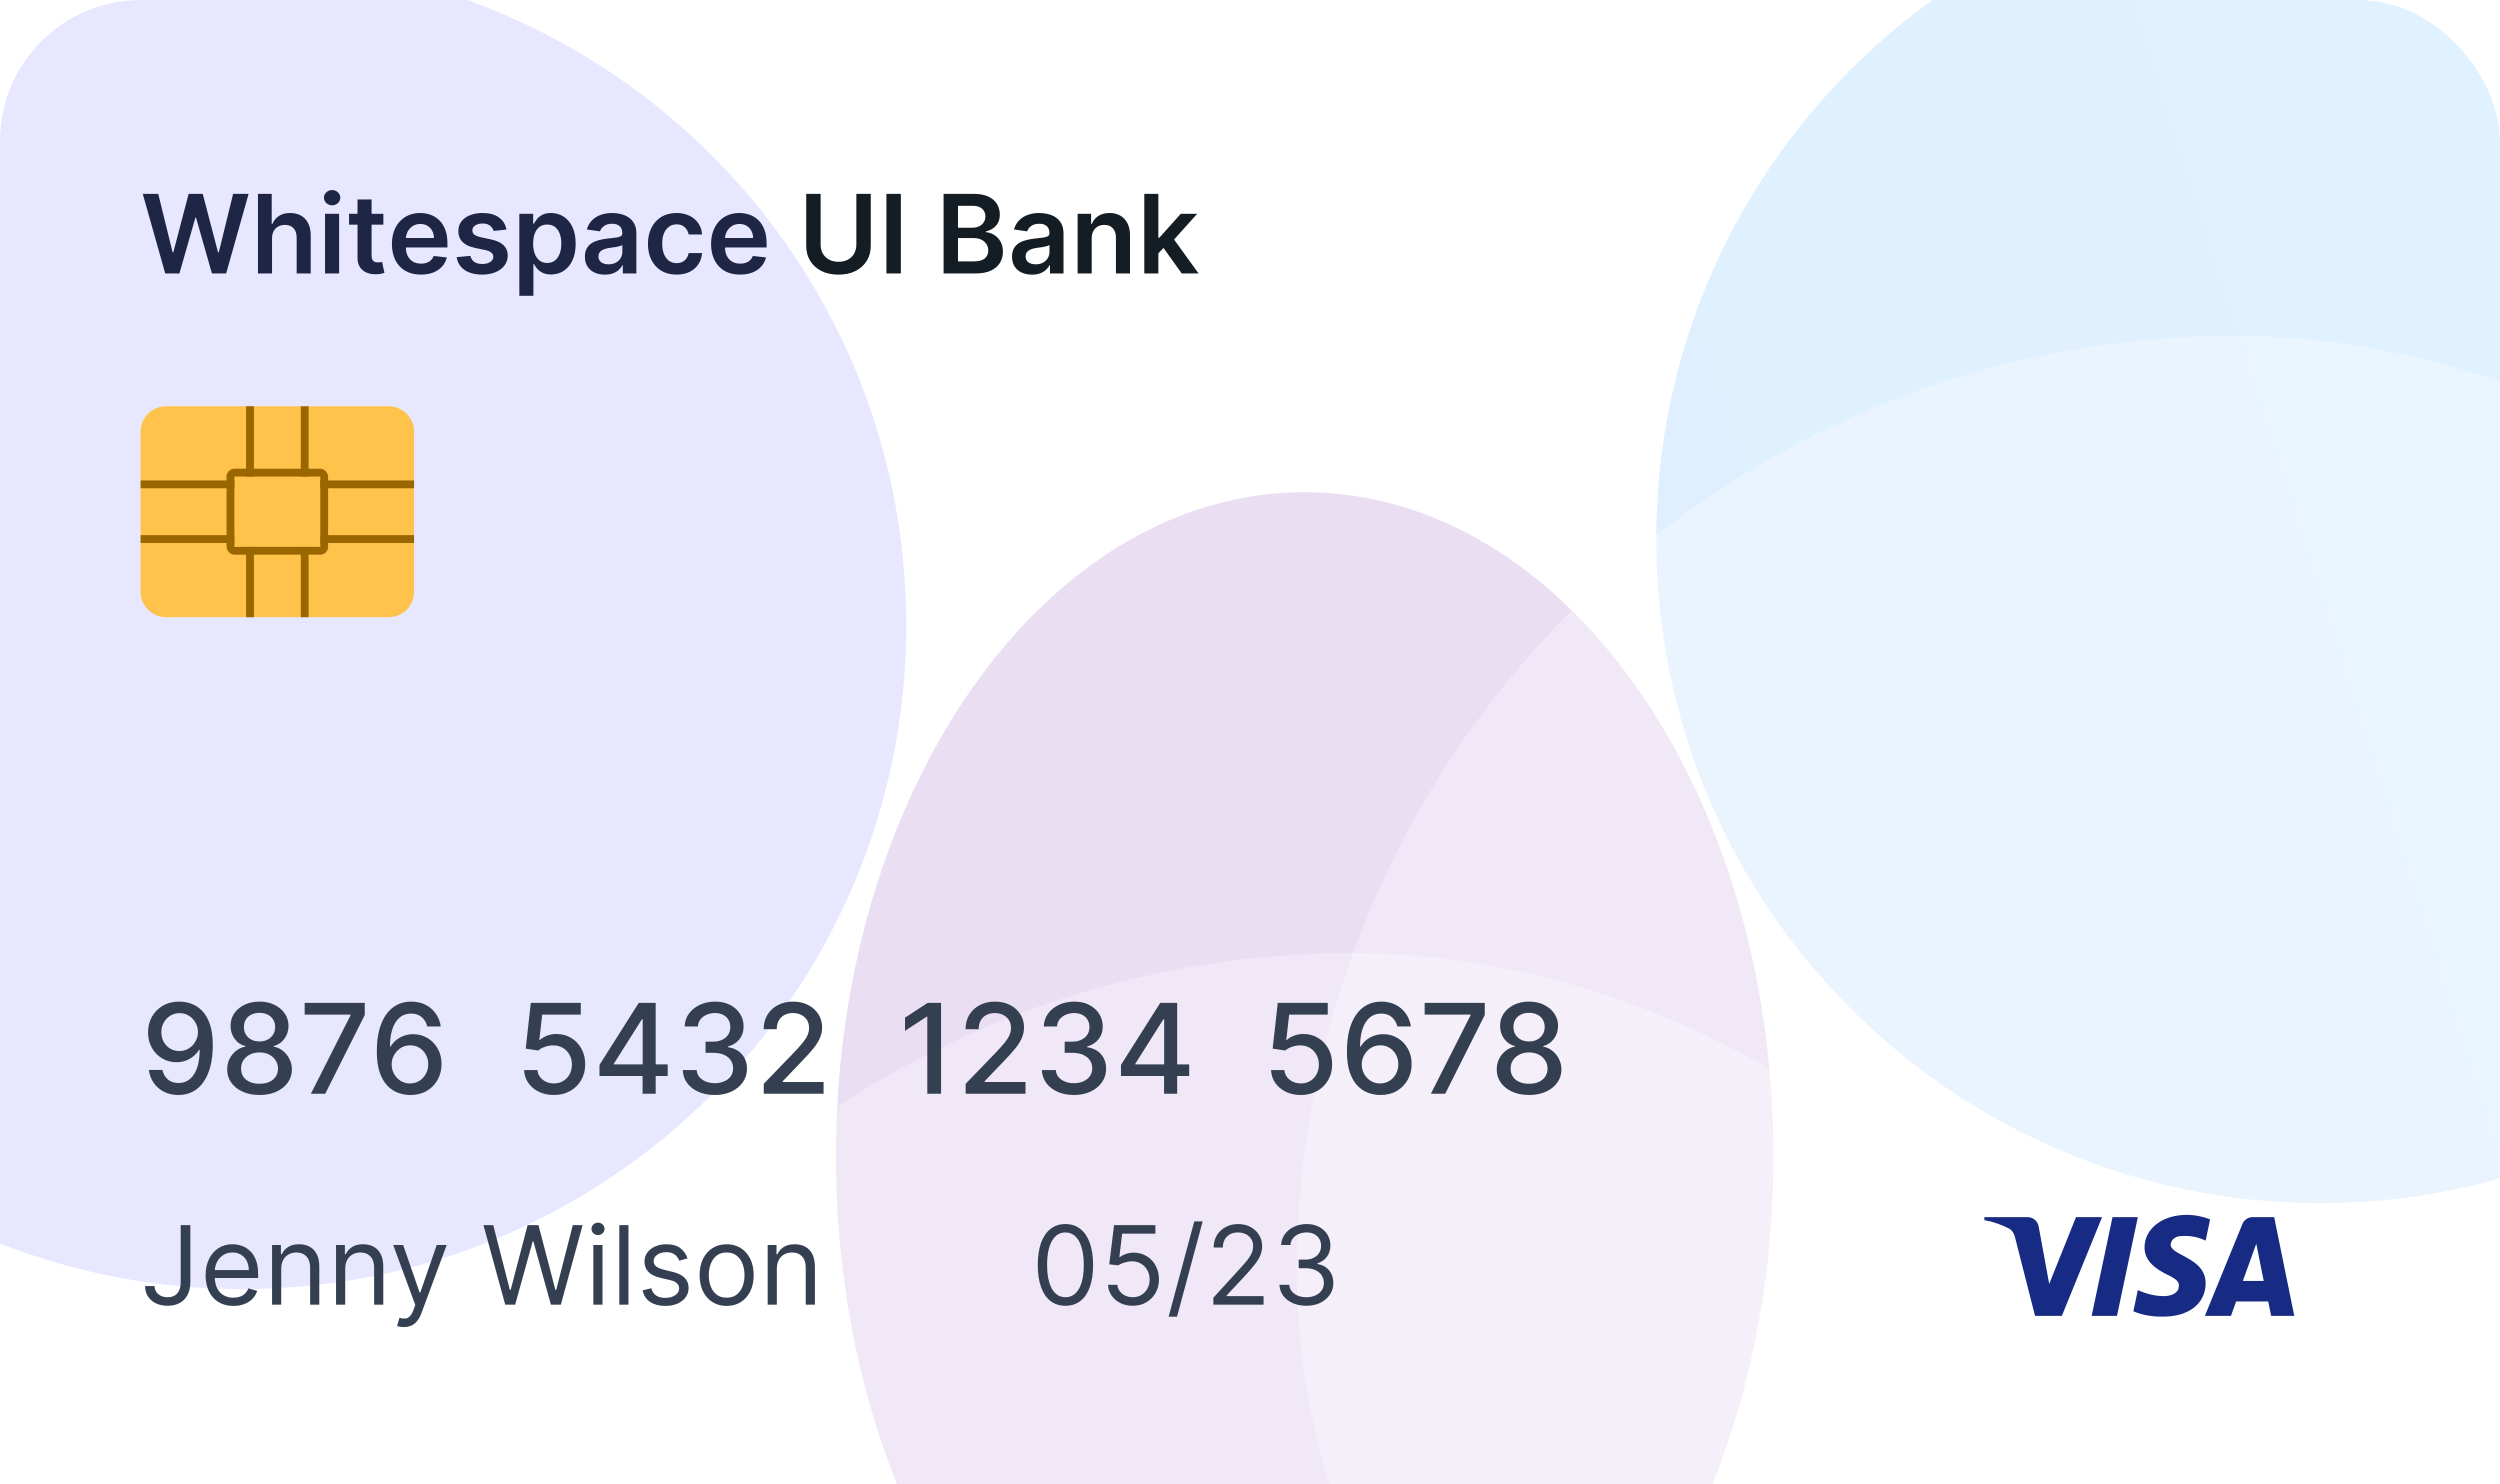 <svg width="320" height="190" viewBox="0 0 320 190" fill="none" xmlns="http://www.w3.org/2000/svg">
<g clip-path="url(#clip0_2_105183)">
<rect width="320" height="190" rx="18" fill="white"/>
<path d="M21.147 35L18.273 24.818H20.257L22.092 32.3H22.186L24.145 24.818H25.95L27.913 32.305H28.003L29.837 24.818H31.821L28.947 35H27.128L25.09 27.856H25.01L22.967 35H21.147ZM34.82 30.526V35H33.02V24.818H34.78V28.661H34.87C35.049 28.23 35.326 27.891 35.7 27.642C36.078 27.39 36.559 27.264 37.142 27.264C37.672 27.264 38.135 27.375 38.529 27.597C38.923 27.819 39.228 28.144 39.444 28.572C39.663 28.999 39.772 29.521 39.772 30.138V35H37.972V30.416C37.972 29.902 37.84 29.503 37.574 29.218C37.313 28.93 36.945 28.785 36.471 28.785C36.153 28.785 35.867 28.855 35.616 28.994C35.367 29.13 35.172 29.327 35.029 29.586C34.89 29.845 34.82 30.158 34.82 30.526ZM41.606 35V27.364H43.406V35H41.606ZM42.511 26.28C42.226 26.28 41.981 26.185 41.775 25.996C41.57 25.804 41.467 25.574 41.467 25.305C41.467 25.034 41.57 24.803 41.775 24.614C41.981 24.422 42.226 24.326 42.511 24.326C42.8 24.326 43.045 24.422 43.247 24.614C43.453 24.803 43.555 25.034 43.555 25.305C43.555 25.574 43.453 25.804 43.247 25.996C43.045 26.185 42.8 26.28 42.511 26.28ZM49.07 27.364V28.756H44.68V27.364H49.07ZM45.764 25.534H47.564V32.703C47.564 32.945 47.6 33.131 47.673 33.26C47.749 33.386 47.849 33.472 47.971 33.519C48.094 33.565 48.23 33.588 48.379 33.588C48.492 33.588 48.594 33.58 48.687 33.563C48.783 33.547 48.856 33.532 48.906 33.519L49.209 34.925C49.113 34.959 48.975 34.995 48.797 35.035C48.621 35.075 48.405 35.098 48.15 35.104C47.7 35.118 47.293 35.05 46.932 34.901C46.571 34.748 46.284 34.513 46.072 34.195C45.863 33.876 45.761 33.479 45.764 33.001V25.534ZM53.874 35.149C53.108 35.149 52.447 34.99 51.89 34.672C51.337 34.35 50.911 33.896 50.612 33.31C50.314 32.72 50.165 32.025 50.165 31.227C50.165 30.441 50.314 29.752 50.612 29.158C50.914 28.562 51.335 28.098 51.875 27.766C52.415 27.432 53.05 27.264 53.779 27.264C54.25 27.264 54.694 27.34 55.112 27.493C55.533 27.642 55.904 27.874 56.225 28.189C56.55 28.504 56.805 28.905 56.991 29.392C57.177 29.876 57.269 30.453 57.269 31.122V31.674H51.01V30.461H55.544C55.541 30.116 55.466 29.81 55.321 29.541C55.175 29.269 54.971 29.056 54.709 28.9C54.45 28.744 54.149 28.666 53.804 28.666C53.436 28.666 53.113 28.756 52.835 28.935C52.556 29.11 52.339 29.342 52.183 29.631C52.031 29.916 51.953 30.229 51.95 30.57V31.629C51.95 32.073 52.031 32.455 52.193 32.773C52.356 33.088 52.583 33.33 52.874 33.499C53.166 33.664 53.508 33.747 53.899 33.747C54.16 33.747 54.397 33.711 54.61 33.638C54.822 33.562 55.006 33.45 55.161 33.305C55.317 33.159 55.435 32.978 55.514 32.763L57.195 32.952C57.089 33.396 56.886 33.784 56.588 34.115C56.293 34.443 55.915 34.698 55.455 34.881C54.994 35.06 54.467 35.149 53.874 35.149ZM64.827 29.382L63.187 29.561C63.14 29.395 63.059 29.24 62.943 29.094C62.831 28.948 62.678 28.83 62.486 28.741C62.294 28.651 62.058 28.607 61.78 28.607C61.405 28.607 61.09 28.688 60.835 28.85C60.583 29.012 60.459 29.223 60.462 29.482C60.459 29.704 60.54 29.884 60.706 30.023C60.875 30.163 61.153 30.277 61.541 30.366L62.844 30.645C63.566 30.801 64.103 31.048 64.454 31.386C64.809 31.724 64.988 32.166 64.992 32.713C64.988 33.194 64.847 33.618 64.569 33.986C64.294 34.35 63.911 34.635 63.42 34.841C62.93 35.046 62.367 35.149 61.73 35.149C60.795 35.149 60.043 34.954 59.473 34.562C58.903 34.168 58.563 33.62 58.454 32.917L60.209 32.748C60.288 33.093 60.457 33.353 60.716 33.528C60.974 33.704 61.311 33.792 61.725 33.792C62.153 33.792 62.496 33.704 62.754 33.528C63.016 33.353 63.147 33.136 63.147 32.877C63.147 32.658 63.062 32.478 62.894 32.335C62.728 32.193 62.469 32.083 62.118 32.007L60.815 31.734C60.083 31.581 59.541 31.324 59.19 30.963C58.838 30.599 58.664 30.138 58.668 29.581C58.664 29.11 58.792 28.703 59.05 28.358C59.312 28.01 59.675 27.741 60.139 27.553C60.606 27.36 61.145 27.264 61.755 27.264C62.65 27.264 63.354 27.455 63.868 27.836C64.385 28.217 64.705 28.733 64.827 29.382ZM66.475 37.864V27.364H68.245V28.626H68.35C68.443 28.441 68.573 28.244 68.743 28.035C68.912 27.823 69.14 27.642 69.429 27.493C69.717 27.34 70.085 27.264 70.532 27.264C71.122 27.264 71.654 27.415 72.128 27.717C72.606 28.015 72.983 28.457 73.262 29.044C73.543 29.627 73.684 30.343 73.684 31.192C73.684 32.03 73.547 32.743 73.272 33.33C72.997 33.916 72.622 34.364 72.148 34.672C71.674 34.98 71.137 35.134 70.537 35.134C70.1 35.134 69.737 35.061 69.448 34.916C69.16 34.77 68.928 34.594 68.752 34.389C68.58 34.18 68.446 33.983 68.35 33.797H68.275V37.864H66.475ZM68.24 31.182C68.24 31.676 68.31 32.108 68.449 32.479C68.592 32.851 68.796 33.141 69.061 33.349C69.329 33.555 69.654 33.658 70.035 33.658C70.433 33.658 70.766 33.552 71.034 33.34C71.303 33.124 71.505 32.831 71.641 32.459C71.78 32.085 71.85 31.659 71.85 31.182C71.85 30.708 71.782 30.287 71.646 29.919C71.51 29.551 71.308 29.263 71.039 29.054C70.771 28.845 70.436 28.741 70.035 28.741C69.651 28.741 69.324 28.842 69.056 29.044C68.787 29.246 68.584 29.53 68.444 29.894C68.308 30.259 68.24 30.688 68.24 31.182ZM77.423 35.154C76.939 35.154 76.503 35.068 76.115 34.896C75.731 34.72 75.426 34.461 75.201 34.12C74.979 33.779 74.868 33.358 74.868 32.857C74.868 32.426 74.947 32.07 75.106 31.788C75.265 31.507 75.482 31.281 75.757 31.112C76.033 30.943 76.342 30.816 76.687 30.729C77.035 30.64 77.395 30.575 77.766 30.535C78.213 30.489 78.576 30.448 78.855 30.411C79.133 30.371 79.335 30.312 79.461 30.232C79.591 30.149 79.655 30.022 79.655 29.849V29.82C79.655 29.445 79.544 29.155 79.322 28.95C79.1 28.744 78.78 28.641 78.363 28.641C77.922 28.641 77.572 28.738 77.314 28.93C77.058 29.122 76.886 29.349 76.796 29.611L75.116 29.372C75.249 28.908 75.467 28.52 75.772 28.209C76.077 27.894 76.45 27.659 76.891 27.503C77.332 27.344 77.819 27.264 78.353 27.264C78.721 27.264 79.087 27.307 79.451 27.393C79.816 27.48 80.149 27.622 80.451 27.821C80.752 28.017 80.994 28.283 81.177 28.621C81.362 28.959 81.455 29.382 81.455 29.889V35H79.725V33.951H79.665C79.556 34.163 79.402 34.362 79.203 34.548C79.007 34.73 78.76 34.877 78.462 34.99C78.167 35.099 77.821 35.154 77.423 35.154ZM77.89 33.832C78.251 33.832 78.565 33.76 78.83 33.618C79.095 33.472 79.299 33.28 79.441 33.041C79.587 32.803 79.66 32.542 79.66 32.261V31.361C79.604 31.407 79.508 31.45 79.372 31.49C79.239 31.53 79.09 31.565 78.924 31.595C78.759 31.624 78.595 31.651 78.432 31.674C78.27 31.697 78.129 31.717 78.01 31.734C77.741 31.77 77.501 31.83 77.289 31.913C77.077 31.995 76.909 32.111 76.787 32.261C76.664 32.407 76.603 32.595 76.603 32.827C76.603 33.159 76.724 33.409 76.966 33.578C77.207 33.747 77.516 33.832 77.89 33.832ZM86.596 35.149C85.833 35.149 85.179 34.982 84.632 34.647C84.088 34.312 83.669 33.85 83.374 33.26C83.082 32.667 82.936 31.984 82.936 31.212C82.936 30.436 83.086 29.752 83.384 29.158C83.682 28.562 84.103 28.098 84.647 27.766C85.194 27.432 85.84 27.264 86.586 27.264C87.205 27.264 87.754 27.379 88.231 27.607C88.712 27.833 89.095 28.152 89.38 28.567C89.665 28.978 89.827 29.458 89.867 30.009H88.147C88.077 29.641 87.911 29.334 87.65 29.089C87.391 28.84 87.045 28.716 86.61 28.716C86.243 28.716 85.919 28.815 85.641 29.014C85.363 29.21 85.145 29.491 84.99 29.859C84.837 30.227 84.761 30.668 84.761 31.182C84.761 31.702 84.837 32.15 84.99 32.524C85.142 32.895 85.356 33.182 85.631 33.384C85.909 33.583 86.236 33.682 86.61 33.682C86.876 33.682 87.113 33.633 87.321 33.533C87.534 33.431 87.711 33.283 87.853 33.091C87.996 32.899 88.094 32.665 88.147 32.39H89.867C89.824 32.93 89.665 33.409 89.39 33.827C89.115 34.241 88.74 34.566 88.266 34.801C87.792 35.033 87.235 35.149 86.596 35.149ZM94.725 35.149C93.96 35.149 93.299 34.99 92.742 34.672C92.188 34.35 91.762 33.896 91.464 33.31C91.166 32.72 91.016 32.025 91.016 31.227C91.016 30.441 91.166 29.752 91.464 29.158C91.766 28.562 92.186 28.098 92.727 27.766C93.267 27.432 93.902 27.264 94.631 27.264C95.102 27.264 95.546 27.34 95.963 27.493C96.384 27.642 96.755 27.874 97.077 28.189C97.402 28.504 97.657 28.905 97.843 29.392C98.028 29.876 98.121 30.453 98.121 31.122V31.674H91.862V30.461H96.396C96.392 30.116 96.318 29.81 96.172 29.541C96.026 29.269 95.822 29.056 95.561 28.9C95.302 28.744 95 28.666 94.656 28.666C94.288 28.666 93.965 28.756 93.686 28.935C93.408 29.11 93.191 29.342 93.035 29.631C92.882 29.916 92.805 30.229 92.801 30.57V31.629C92.801 32.073 92.882 32.455 93.045 32.773C93.207 33.088 93.434 33.33 93.726 33.499C94.018 33.664 94.359 33.747 94.75 33.747C95.012 33.747 95.249 33.711 95.461 33.638C95.673 33.562 95.857 33.45 96.013 33.305C96.169 33.159 96.286 32.978 96.366 32.763L98.046 32.952C97.94 33.396 97.738 33.784 97.44 34.115C97.145 34.443 96.767 34.698 96.306 34.881C95.846 35.06 95.319 35.149 94.725 35.149ZM109.614 24.818H111.458V31.47C111.458 32.199 111.286 32.841 110.941 33.394C110.6 33.948 110.119 34.38 109.5 34.692C108.88 35 108.156 35.154 107.327 35.154C106.495 35.154 105.769 35 105.15 34.692C104.53 34.38 104.049 33.948 103.708 33.394C103.366 32.841 103.196 32.199 103.196 31.47V24.818H105.04V31.316C105.04 31.74 105.133 32.118 105.319 32.45C105.507 32.781 105.773 33.041 106.114 33.23C106.455 33.416 106.86 33.508 107.327 33.508C107.794 33.508 108.199 33.416 108.54 33.23C108.885 33.041 109.15 32.781 109.336 32.45C109.521 32.118 109.614 31.74 109.614 31.316V24.818ZM115.308 24.818V35H113.463V24.818H115.308ZM120.778 35V24.818H124.675C125.411 24.818 126.023 24.934 126.51 25.166C127 25.395 127.367 25.708 127.609 26.106C127.854 26.504 127.977 26.954 127.977 27.458C127.977 27.872 127.897 28.227 127.738 28.522C127.579 28.814 127.365 29.051 127.097 29.233C126.828 29.415 126.528 29.546 126.197 29.626V29.725C126.558 29.745 126.904 29.856 127.236 30.058C127.571 30.257 127.844 30.539 128.056 30.903C128.268 31.268 128.374 31.709 128.374 32.226C128.374 32.753 128.247 33.227 127.991 33.648C127.736 34.065 127.352 34.395 126.838 34.637C126.324 34.879 125.678 35 124.899 35H120.778ZM122.622 33.459H124.606C125.275 33.459 125.758 33.331 126.053 33.076C126.351 32.818 126.5 32.486 126.5 32.082C126.5 31.78 126.425 31.508 126.276 31.266C126.127 31.021 125.915 30.829 125.64 30.69C125.365 30.547 125.037 30.476 124.656 30.476H122.622V33.459ZM122.622 29.148H124.447C124.765 29.148 125.052 29.09 125.307 28.974C125.562 28.855 125.763 28.688 125.908 28.472C126.058 28.254 126.132 27.995 126.132 27.697C126.132 27.302 125.993 26.977 125.714 26.722C125.439 26.467 125.03 26.34 124.487 26.34H122.622V29.148ZM132.097 35.154C131.613 35.154 131.177 35.068 130.789 34.896C130.405 34.72 130.1 34.461 129.874 34.12C129.652 33.779 129.541 33.358 129.541 32.857C129.541 32.426 129.621 32.07 129.78 31.788C129.939 31.507 130.156 31.281 130.431 31.112C130.706 30.943 131.016 30.816 131.361 30.729C131.709 30.64 132.069 30.575 132.44 30.535C132.887 30.489 133.25 30.448 133.529 30.411C133.807 30.371 134.009 30.312 134.135 30.232C134.264 30.149 134.329 30.022 134.329 29.849V29.82C134.329 29.445 134.218 29.155 133.996 28.95C133.774 28.744 133.454 28.641 133.036 28.641C132.596 28.641 132.246 28.738 131.987 28.93C131.732 29.122 131.56 29.349 131.47 29.611L129.79 29.372C129.923 28.908 130.141 28.52 130.446 28.209C130.751 27.894 131.124 27.659 131.565 27.503C132.006 27.344 132.493 27.264 133.026 27.264C133.394 27.264 133.761 27.307 134.125 27.393C134.49 27.48 134.823 27.622 135.124 27.821C135.426 28.017 135.668 28.283 135.85 28.621C136.036 28.959 136.129 29.382 136.129 29.889V35H134.399V33.951H134.339C134.23 34.163 134.075 34.362 133.877 34.548C133.681 34.73 133.434 34.877 133.136 34.99C132.841 35.099 132.494 35.154 132.097 35.154ZM132.564 33.832C132.925 33.832 133.239 33.76 133.504 33.618C133.769 33.472 133.973 33.28 134.115 33.041C134.261 32.803 134.334 32.542 134.334 32.261V31.361C134.278 31.407 134.182 31.45 134.046 31.49C133.913 31.53 133.764 31.565 133.598 31.595C133.432 31.624 133.268 31.651 133.106 31.674C132.944 31.697 132.803 31.717 132.683 31.734C132.415 31.77 132.175 31.83 131.963 31.913C131.75 31.995 131.583 32.111 131.46 32.261C131.338 32.407 131.276 32.595 131.276 32.827C131.276 33.159 131.397 33.409 131.639 33.578C131.881 33.747 132.19 33.832 132.564 33.832ZM139.738 30.526V35H137.938V27.364H139.659V28.661H139.748C139.924 28.234 140.204 27.894 140.588 27.642C140.976 27.39 141.455 27.264 142.025 27.264C142.552 27.264 143.011 27.377 143.402 27.602C143.797 27.828 144.102 28.154 144.317 28.582C144.536 29.009 144.643 29.528 144.64 30.138V35H142.84V30.416C142.84 29.906 142.708 29.506 142.443 29.218C142.181 28.93 141.818 28.785 141.354 28.785C141.039 28.785 140.759 28.855 140.514 28.994C140.272 29.13 140.081 29.327 139.942 29.586C139.806 29.845 139.738 30.158 139.738 30.526ZM148.11 32.604L148.105 30.431H148.394L151.138 27.364H153.241L149.865 31.122H149.492L148.11 32.604ZM146.47 35V24.818H148.269V35H146.47ZM151.262 35L148.776 31.525L149.99 30.257L153.415 35H151.262Z" fill="#141C24"/>
<g clip-path="url(#clip1_2_105183)">
<g opacity="0.15" filter="url(#filter0_f_2_105183)">
<path d="M382 69C382 115.944 343.944 154 297 154C250.056 154 212 115.944 212 69C212 22.056 250.056 -16 297 -16C343.944 -16 382 22.056 382 69Z" fill="url(#paint0_linear_2_105183)"/>
<path d="M227 148C227 194.944 200.137 233 167 233C133.863 233 107 194.944 107 148C107 101.056 133.863 63 167 63C200.137 63 227 101.056 227 148Z" fill="#741FAD"/>
<path d="M116 80C116 126.944 77.944 165 31 165C-15.944 165 -54 126.944 -54 80C-54 33.056 -15.944 -5 31 -5C77.944 -5 116 33.056 116 80Z" fill="#5C5CFF"/>
</g>
</g>
<g opacity="0.3">
<rect x="53" y="122" width="240" height="240" rx="120" fill="white"/>
</g>
<g opacity="0.3">
<rect x="166" y="43" width="240" height="240" rx="120" fill="white"/>
</g>
<path d="M22.989 128.205C23.508 128.208 24.019 128.303 24.523 128.489C25.026 128.674 25.481 128.977 25.886 129.398C26.296 129.818 26.621 130.386 26.864 131.102C27.11 131.814 27.235 132.701 27.239 133.761C27.239 134.78 27.136 135.687 26.932 136.483C26.727 137.275 26.434 137.943 26.051 138.489C25.672 139.034 25.212 139.449 24.671 139.733C24.129 140.017 23.519 140.159 22.841 140.159C22.148 140.159 21.532 140.023 20.994 139.75C20.456 139.477 20.019 139.1 19.682 138.619C19.345 138.134 19.134 137.578 19.051 136.949H20.784C20.898 137.449 21.129 137.854 21.477 138.165C21.829 138.472 22.284 138.625 22.841 138.625C23.693 138.625 24.358 138.254 24.835 137.511C25.312 136.765 25.553 135.723 25.557 134.386H25.466C25.269 134.712 25.023 134.992 24.727 135.227C24.436 135.462 24.108 135.644 23.744 135.773C23.381 135.902 22.992 135.966 22.579 135.966C21.909 135.966 21.299 135.801 20.75 135.472C20.201 135.142 19.763 134.689 19.438 134.114C19.112 133.538 18.949 132.881 18.949 132.142C18.949 131.407 19.116 130.741 19.449 130.142C19.786 129.544 20.256 129.07 20.858 128.722C21.464 128.369 22.174 128.197 22.989 128.205ZM22.994 129.682C22.551 129.682 22.151 129.792 21.796 130.011C21.443 130.227 21.165 130.521 20.96 130.892C20.756 131.259 20.653 131.669 20.653 132.119C20.653 132.57 20.752 132.979 20.949 133.347C21.15 133.71 21.422 134 21.767 134.216C22.116 134.428 22.513 134.534 22.96 134.534C23.294 134.534 23.604 134.47 23.892 134.341C24.18 134.212 24.432 134.034 24.648 133.807C24.864 133.576 25.032 133.314 25.153 133.023C25.275 132.731 25.335 132.424 25.335 132.102C25.335 131.674 25.233 131.277 25.028 130.909C24.828 130.542 24.551 130.246 24.199 130.023C23.847 129.795 23.445 129.682 22.994 129.682ZM33.223 140.159C32.409 140.159 31.689 140.019 31.064 139.739C30.443 139.458 29.956 139.072 29.604 138.58C29.251 138.087 29.077 137.527 29.081 136.898C29.077 136.405 29.178 135.953 29.382 135.54C29.59 135.123 29.873 134.777 30.229 134.5C30.585 134.22 30.983 134.042 31.422 133.966V133.898C30.842 133.758 30.378 133.447 30.03 132.966C29.681 132.485 29.509 131.932 29.513 131.307C29.509 130.712 29.666 130.182 29.984 129.716C30.306 129.246 30.748 128.877 31.308 128.608C31.869 128.339 32.507 128.205 33.223 128.205C33.931 128.205 34.564 128.341 35.121 128.614C35.681 128.883 36.123 129.252 36.445 129.722C36.767 130.187 36.929 130.716 36.933 131.307C36.929 131.932 36.751 132.485 36.399 132.966C36.047 133.447 35.589 133.758 35.024 133.898V133.966C35.46 134.042 35.852 134.22 36.2 134.5C36.553 134.777 36.833 135.123 37.041 135.54C37.253 135.953 37.361 136.405 37.365 136.898C37.361 137.527 37.183 138.087 36.831 138.58C36.479 139.072 35.99 139.458 35.365 139.739C34.744 140.019 34.03 140.159 33.223 140.159ZM33.223 138.722C33.704 138.722 34.121 138.642 34.473 138.483C34.825 138.32 35.098 138.095 35.291 137.807C35.484 137.515 35.583 137.174 35.587 136.784C35.583 136.379 35.477 136.021 35.269 135.71C35.064 135.4 34.785 135.155 34.433 134.977C34.081 134.799 33.678 134.71 33.223 134.71C32.765 134.71 32.358 134.799 32.001 134.977C31.645 135.155 31.365 135.4 31.16 135.71C30.956 136.021 30.856 136.379 30.859 136.784C30.856 137.174 30.948 137.515 31.138 137.807C31.331 138.095 31.606 138.32 31.962 138.483C32.318 138.642 32.738 138.722 33.223 138.722ZM33.223 133.307C33.609 133.307 33.952 133.229 34.251 133.074C34.551 132.919 34.785 132.703 34.956 132.426C35.13 132.15 35.219 131.826 35.223 131.455C35.219 131.091 35.132 130.773 34.962 130.5C34.795 130.227 34.562 130.017 34.263 129.869C33.964 129.718 33.617 129.642 33.223 129.642C32.822 129.642 32.469 129.718 32.166 129.869C31.867 130.017 31.634 130.227 31.467 130.5C31.301 130.773 31.219 131.091 31.223 131.455C31.219 131.826 31.303 132.15 31.473 132.426C31.643 132.703 31.878 132.919 32.178 133.074C32.481 133.229 32.829 133.307 33.223 133.307ZM39.793 140L44.872 129.955V129.869H38.997V128.364H46.69V129.92L41.628 140H39.793ZM52.479 140.159C51.96 140.152 51.448 140.057 50.945 139.875C50.445 139.693 49.99 139.39 49.581 138.966C49.172 138.542 48.844 137.972 48.598 137.256C48.356 136.54 48.234 135.646 48.234 134.574C48.234 133.559 48.335 132.657 48.535 131.869C48.74 131.081 49.034 130.417 49.416 129.875C49.799 129.33 50.261 128.915 50.803 128.631C51.344 128.347 51.952 128.205 52.626 128.205C53.32 128.205 53.935 128.341 54.473 128.614C55.011 128.886 55.447 129.263 55.78 129.744C56.117 130.225 56.331 130.773 56.422 131.386H54.689C54.572 130.902 54.339 130.506 53.99 130.199C53.642 129.892 53.187 129.739 52.626 129.739C51.774 129.739 51.109 130.11 50.632 130.852C50.159 131.595 49.92 132.627 49.916 133.949H50.001C50.202 133.619 50.448 133.339 50.74 133.108C51.035 132.873 51.365 132.693 51.729 132.568C52.096 132.439 52.483 132.375 52.888 132.375C53.562 132.375 54.172 132.54 54.717 132.869C55.267 133.195 55.704 133.646 56.03 134.222C56.356 134.797 56.519 135.456 56.519 136.199C56.519 136.941 56.35 137.614 56.013 138.216C55.679 138.818 55.21 139.295 54.604 139.648C53.998 139.996 53.289 140.167 52.479 140.159ZM52.473 138.682C52.92 138.682 53.32 138.572 53.672 138.352C54.024 138.133 54.303 137.837 54.507 137.466C54.712 137.095 54.814 136.68 54.814 136.222C54.814 135.775 54.714 135.367 54.513 135C54.316 134.633 54.043 134.341 53.695 134.125C53.35 133.909 52.956 133.801 52.513 133.801C52.176 133.801 51.863 133.866 51.575 133.994C51.291 134.123 51.041 134.301 50.825 134.528C50.609 134.756 50.439 135.017 50.314 135.312C50.193 135.604 50.132 135.913 50.132 136.239C50.132 136.674 50.233 137.078 50.433 137.449C50.638 137.82 50.916 138.119 51.269 138.347C51.624 138.57 52.026 138.682 52.473 138.682ZM70.898 140.159C70.186 140.159 69.546 140.023 68.977 139.75C68.413 139.473 67.962 139.095 67.625 138.614C67.288 138.133 67.108 137.583 67.085 136.966H68.79C68.831 137.466 69.053 137.877 69.454 138.199C69.856 138.521 70.337 138.682 70.898 138.682C71.345 138.682 71.74 138.58 72.085 138.375C72.434 138.167 72.706 137.881 72.903 137.517C73.104 137.153 73.204 136.739 73.204 136.273C73.204 135.799 73.102 135.377 72.898 135.006C72.693 134.634 72.411 134.343 72.051 134.131C71.695 133.919 71.286 133.811 70.824 133.807C70.472 133.807 70.117 133.867 69.761 133.989C69.405 134.11 69.117 134.269 68.898 134.466L67.29 134.227L67.943 128.364H74.341V129.869H69.403L69.034 133.125H69.102C69.329 132.905 69.631 132.722 70.006 132.574C70.385 132.426 70.79 132.352 71.222 132.352C71.93 132.352 72.561 132.521 73.114 132.858C73.671 133.195 74.108 133.655 74.426 134.239C74.748 134.818 74.907 135.485 74.903 136.239C74.907 136.992 74.737 137.665 74.392 138.256C74.051 138.847 73.578 139.312 72.972 139.653C72.369 139.991 71.678 140.159 70.898 140.159ZM76.734 137.727V136.307L81.763 128.364H82.882V130.455H82.172L78.575 136.148V136.239H85.467V137.727H76.734ZM82.251 140V137.295L82.263 136.648V128.364H83.928V140H82.251ZM91.499 140.159C90.718 140.159 90.021 140.025 89.408 139.756C88.798 139.487 88.315 139.114 87.959 138.636C87.606 138.155 87.417 137.598 87.391 136.966H89.175C89.197 137.311 89.313 137.61 89.521 137.864C89.733 138.114 90.01 138.307 90.351 138.443C90.692 138.58 91.07 138.648 91.487 138.648C91.945 138.648 92.351 138.568 92.703 138.409C93.059 138.25 93.338 138.028 93.538 137.744C93.739 137.456 93.84 137.125 93.84 136.75C93.84 136.36 93.739 136.017 93.538 135.722C93.341 135.422 93.052 135.187 92.669 135.017C92.29 134.847 91.832 134.761 91.294 134.761H90.311V133.33H91.294C91.726 133.33 92.105 133.252 92.43 133.097C92.76 132.941 93.017 132.725 93.203 132.449C93.389 132.169 93.481 131.841 93.481 131.466C93.481 131.106 93.4 130.794 93.237 130.528C93.078 130.259 92.851 130.049 92.555 129.898C92.264 129.746 91.919 129.67 91.521 129.67C91.142 129.67 90.788 129.741 90.459 129.881C90.133 130.017 89.868 130.214 89.663 130.472C89.459 130.725 89.349 131.03 89.334 131.386H87.635C87.654 130.758 87.84 130.205 88.192 129.727C88.548 129.25 89.017 128.877 89.601 128.608C90.184 128.339 90.832 128.205 91.544 128.205C92.29 128.205 92.934 128.35 93.476 128.642C94.021 128.93 94.442 129.314 94.737 129.795C95.037 130.277 95.184 130.803 95.18 131.375C95.184 132.027 95.002 132.58 94.635 133.034C94.271 133.489 93.787 133.794 93.18 133.949V134.04C93.953 134.157 94.552 134.464 94.976 134.96C95.404 135.456 95.616 136.072 95.612 136.807C95.616 137.447 95.438 138.021 95.078 138.528C94.722 139.036 94.235 139.436 93.618 139.727C93.001 140.015 92.294 140.159 91.499 140.159ZM97.76 140V138.727L101.697 134.648C102.118 134.205 102.464 133.816 102.737 133.483C103.014 133.146 103.22 132.826 103.357 132.523C103.493 132.22 103.561 131.898 103.561 131.557C103.561 131.17 103.47 130.837 103.288 130.557C103.107 130.273 102.858 130.055 102.544 129.903C102.23 129.748 101.875 129.67 101.482 129.67C101.065 129.67 100.701 129.756 100.391 129.926C100.08 130.097 99.841 130.337 99.675 130.648C99.508 130.958 99.425 131.322 99.425 131.739H97.749C97.749 131.03 97.912 130.411 98.237 129.881C98.563 129.35 99.01 128.939 99.578 128.648C100.146 128.352 100.792 128.205 101.516 128.205C102.247 128.205 102.891 128.35 103.447 128.642C104.008 128.93 104.446 129.324 104.76 129.824C105.074 130.32 105.232 130.881 105.232 131.506C105.232 131.938 105.15 132.36 104.987 132.773C104.828 133.186 104.55 133.646 104.152 134.153C103.754 134.657 103.201 135.269 102.493 135.989L100.18 138.409V138.494H105.419V140H97.76ZM120.456 128.364V140H118.695V130.125H118.626L115.842 131.943V130.261L118.746 128.364H120.456ZM123.604 140V138.727L127.541 134.648C127.962 134.205 128.308 133.816 128.581 133.483C128.857 133.146 129.064 132.826 129.2 132.523C129.337 132.22 129.405 131.898 129.405 131.557C129.405 131.17 129.314 130.837 129.132 130.557C128.95 130.273 128.702 130.055 128.388 129.903C128.073 129.748 127.719 129.67 127.325 129.67C126.909 129.67 126.545 129.756 126.234 129.926C125.924 130.097 125.685 130.337 125.518 130.648C125.352 130.958 125.268 131.322 125.268 131.739H123.592C123.592 131.03 123.755 130.411 124.081 129.881C124.407 129.35 124.854 128.939 125.422 128.648C125.99 128.352 126.636 128.205 127.359 128.205C128.09 128.205 128.734 128.35 129.291 128.642C129.852 128.93 130.289 129.324 130.604 129.824C130.918 130.32 131.075 130.881 131.075 131.506C131.075 131.938 130.994 132.36 130.831 132.773C130.672 133.186 130.393 133.646 129.996 134.153C129.598 134.657 129.045 135.269 128.337 135.989L126.024 138.409V138.494H131.263V140H123.604ZM137.467 140.159C136.687 140.159 135.99 140.025 135.376 139.756C134.767 139.487 134.284 139.114 133.928 138.636C133.575 138.155 133.386 137.598 133.359 136.966H135.143C135.166 137.311 135.282 137.61 135.49 137.864C135.702 138.114 135.979 138.307 136.32 138.443C136.661 138.58 137.039 138.648 137.456 138.648C137.914 138.648 138.32 138.568 138.672 138.409C139.028 138.25 139.306 138.028 139.507 137.744C139.708 137.456 139.808 137.125 139.808 136.75C139.808 136.36 139.708 136.017 139.507 135.722C139.31 135.422 139.02 135.187 138.638 135.017C138.259 134.847 137.801 134.761 137.263 134.761H136.28V133.33H137.263C137.695 133.33 138.073 133.252 138.399 133.097C138.729 132.941 138.986 132.725 139.172 132.449C139.357 132.169 139.45 131.841 139.45 131.466C139.45 131.106 139.369 130.794 139.206 130.528C139.047 130.259 138.82 130.049 138.524 129.898C138.232 129.746 137.888 129.67 137.49 129.67C137.111 129.67 136.757 129.741 136.428 129.881C136.102 130.017 135.837 130.214 135.632 130.472C135.428 130.725 135.318 131.03 135.303 131.386H133.604C133.623 130.758 133.808 130.205 134.161 129.727C134.517 129.25 134.986 128.877 135.57 128.608C136.153 128.339 136.801 128.205 137.513 128.205C138.259 128.205 138.903 128.35 139.445 128.642C139.99 128.93 140.411 129.314 140.706 129.795C141.005 130.277 141.153 130.803 141.149 131.375C141.153 132.027 140.971 132.58 140.604 133.034C140.24 133.489 139.755 133.794 139.149 133.949V134.04C139.922 134.157 140.52 134.464 140.945 134.96C141.373 135.456 141.585 136.072 141.581 136.807C141.585 137.447 141.407 138.021 141.047 138.528C140.691 139.036 140.204 139.436 139.587 139.727C138.969 140.015 138.263 140.159 137.467 140.159ZM143.484 137.727V136.307L148.513 128.364H149.632V130.455H148.922L145.325 136.148V136.239H152.217V137.727H143.484ZM149.001 140V137.295L149.013 136.648V128.364H150.678V140H149.001ZM166.507 140.159C165.795 140.159 165.155 140.023 164.587 139.75C164.022 139.473 163.571 139.095 163.234 138.614C162.897 138.133 162.717 137.583 162.695 136.966H164.399C164.441 137.466 164.662 137.877 165.064 138.199C165.465 138.521 165.946 138.682 166.507 138.682C166.954 138.682 167.35 138.58 167.695 138.375C168.043 138.167 168.316 137.881 168.513 137.517C168.714 137.153 168.814 136.739 168.814 136.273C168.814 135.799 168.712 135.377 168.507 135.006C168.303 134.634 168.02 134.343 167.661 134.131C167.304 133.919 166.895 133.811 166.433 133.807C166.081 133.807 165.727 133.867 165.371 133.989C165.015 134.11 164.727 134.269 164.507 134.466L162.899 134.227L163.553 128.364H169.95V129.869H165.013L164.643 133.125H164.712C164.939 132.905 165.24 132.722 165.615 132.574C165.994 132.426 166.399 132.352 166.831 132.352C167.539 132.352 168.17 132.521 168.723 132.858C169.28 133.195 169.717 133.655 170.036 134.239C170.357 134.818 170.517 135.485 170.513 136.239C170.517 136.992 170.346 137.665 170.001 138.256C169.661 138.847 169.187 139.312 168.581 139.653C167.979 139.991 167.287 140.159 166.507 140.159ZM176.651 140.159C176.132 140.152 175.62 140.057 175.116 139.875C174.616 139.693 174.162 139.39 173.753 138.966C173.344 138.542 173.016 137.972 172.77 137.256C172.527 136.54 172.406 135.646 172.406 134.574C172.406 133.559 172.507 132.657 172.707 131.869C172.912 131.081 173.205 130.417 173.588 129.875C173.971 129.33 174.433 128.915 174.974 128.631C175.516 128.347 176.124 128.205 176.798 128.205C177.491 128.205 178.107 128.341 178.645 128.614C179.183 128.886 179.618 129.263 179.952 129.744C180.289 130.225 180.503 130.773 180.594 131.386H178.861C178.743 130.902 178.51 130.506 178.162 130.199C177.813 129.892 177.359 129.739 176.798 129.739C175.946 129.739 175.281 130.11 174.804 130.852C174.33 131.595 174.092 132.627 174.088 133.949H174.173C174.374 133.619 174.62 133.339 174.912 133.108C175.207 132.873 175.537 132.693 175.901 132.568C176.268 132.439 176.654 132.375 177.06 132.375C177.734 132.375 178.344 132.54 178.889 132.869C179.438 133.195 179.876 133.646 180.202 134.222C180.527 134.797 180.69 135.456 180.69 136.199C180.69 136.941 180.522 137.614 180.185 138.216C179.851 138.818 179.382 139.295 178.776 139.648C178.17 139.996 177.461 140.167 176.651 140.159ZM176.645 138.682C177.092 138.682 177.491 138.572 177.844 138.352C178.196 138.133 178.474 137.837 178.679 137.466C178.884 137.095 178.986 136.68 178.986 136.222C178.986 135.775 178.885 135.367 178.685 135C178.488 134.633 178.215 134.341 177.866 134.125C177.522 133.909 177.128 133.801 176.685 133.801C176.348 133.801 176.035 133.866 175.747 133.994C175.463 134.123 175.213 134.301 174.997 134.528C174.781 134.756 174.611 135.017 174.486 135.312C174.365 135.604 174.304 135.913 174.304 136.239C174.304 136.674 174.404 137.078 174.605 137.449C174.81 137.82 175.088 138.119 175.44 138.347C175.796 138.57 176.198 138.682 176.645 138.682ZM183.152 140L188.232 129.955V129.869H182.357V128.364H190.05V129.92L184.987 140H183.152ZM195.723 140.159C194.909 140.159 194.189 140.019 193.564 139.739C192.943 139.458 192.456 139.072 192.104 138.58C191.751 138.087 191.577 137.527 191.581 136.898C191.577 136.405 191.678 135.953 191.882 135.54C192.09 135.123 192.373 134.777 192.729 134.5C193.085 134.22 193.482 134.042 193.922 133.966V133.898C193.342 133.758 192.878 133.447 192.53 132.966C192.181 132.485 192.009 131.932 192.013 131.307C192.009 130.712 192.166 130.182 192.484 129.716C192.806 129.246 193.248 128.877 193.808 128.608C194.369 128.339 195.007 128.205 195.723 128.205C196.431 128.205 197.064 128.341 197.621 128.614C198.181 128.883 198.623 129.252 198.945 129.722C199.267 130.187 199.429 130.716 199.433 131.307C199.429 131.932 199.251 132.485 198.899 132.966C198.547 133.447 198.089 133.758 197.524 133.898V133.966C197.96 134.042 198.352 134.22 198.7 134.5C199.053 134.777 199.333 135.123 199.541 135.54C199.753 135.953 199.861 136.405 199.865 136.898C199.861 137.527 199.683 138.087 199.331 138.58C198.979 139.072 198.49 139.458 197.865 139.739C197.244 140.019 196.53 140.159 195.723 140.159ZM195.723 138.722C196.204 138.722 196.621 138.642 196.973 138.483C197.325 138.32 197.598 138.095 197.791 137.807C197.984 137.515 198.083 137.174 198.087 136.784C198.083 136.379 197.977 136.021 197.768 135.71C197.564 135.4 197.286 135.155 196.933 134.977C196.581 134.799 196.178 134.71 195.723 134.71C195.265 134.71 194.857 134.799 194.501 134.977C194.145 135.155 193.865 135.4 193.661 135.71C193.456 136.021 193.356 136.379 193.359 136.784C193.356 137.174 193.448 137.515 193.638 137.807C193.831 138.095 194.106 138.32 194.462 138.483C194.818 138.642 195.238 138.722 195.723 138.722ZM195.723 133.307C196.109 133.307 196.452 133.229 196.751 133.074C197.051 132.919 197.286 132.703 197.456 132.426C197.63 132.15 197.719 131.826 197.723 131.455C197.719 131.091 197.632 130.773 197.462 130.5C197.295 130.227 197.062 130.017 196.763 129.869C196.464 129.718 196.117 129.642 195.723 129.642C195.321 129.642 194.969 129.718 194.666 129.869C194.367 130.017 194.134 130.227 193.967 130.5C193.801 130.773 193.719 131.091 193.723 131.455C193.719 131.826 193.803 132.15 193.973 132.426C194.143 132.703 194.378 132.919 194.678 133.074C194.981 133.229 195.329 133.307 195.723 133.307Z" fill="#344051"/>
<path d="M23.131 156.818H24.364V164.097C24.364 164.746 24.244 165.298 24.006 165.752C23.767 166.206 23.431 166.551 22.996 166.786C22.562 167.022 22.05 167.139 21.46 167.139C20.903 167.139 20.408 167.038 19.974 166.836C19.54 166.63 19.198 166.339 18.95 165.961C18.701 165.583 18.577 165.134 18.577 164.614H19.79C19.79 164.902 19.861 165.154 20.004 165.369C20.149 165.581 20.348 165.747 20.6 165.866C20.852 165.986 21.139 166.045 21.46 166.045C21.815 166.045 22.116 165.971 22.365 165.822C22.614 165.673 22.803 165.454 22.932 165.165C23.064 164.874 23.131 164.518 23.131 164.097V156.818ZM29.877 167.159C29.141 167.159 28.507 166.997 27.973 166.672C27.443 166.344 27.033 165.886 26.745 165.3C26.46 164.71 26.317 164.024 26.317 163.241C26.317 162.459 26.46 161.77 26.745 161.173C27.033 160.573 27.434 160.106 27.948 159.771C28.465 159.433 29.068 159.264 29.758 159.264C30.155 159.264 30.548 159.33 30.936 159.463C31.324 159.596 31.677 159.811 31.995 160.109C32.313 160.404 32.567 160.795 32.756 161.283C32.945 161.77 33.039 162.37 33.039 163.082V163.58H27.153V162.565H31.846C31.846 162.134 31.76 161.75 31.587 161.412C31.418 161.074 31.176 160.807 30.861 160.612C30.55 160.416 30.182 160.318 29.758 160.318C29.291 160.318 28.886 160.434 28.545 160.666C28.207 160.895 27.947 161.193 27.764 161.561C27.582 161.929 27.491 162.323 27.491 162.744V163.42C27.491 163.997 27.59 164.486 27.789 164.887C27.991 165.285 28.271 165.588 28.629 165.797C28.987 166.002 29.403 166.105 29.877 166.105C30.185 166.105 30.464 166.062 30.712 165.976C30.964 165.886 31.181 165.754 31.364 165.578C31.546 165.399 31.687 165.177 31.786 164.912L32.92 165.23C32.8 165.615 32.6 165.953 32.318 166.244C32.036 166.533 31.688 166.758 31.274 166.92C30.86 167.08 30.394 167.159 29.877 167.159ZM35.997 162.406V167H34.824V159.364H35.957V160.557H36.057C36.236 160.169 36.508 159.857 36.872 159.622C37.237 159.384 37.707 159.264 38.284 159.264C38.801 159.264 39.254 159.37 39.641 159.582C40.029 159.791 40.331 160.109 40.546 160.537C40.762 160.961 40.869 161.498 40.869 162.148V167H39.696V162.227C39.696 161.627 39.54 161.16 39.229 160.825C38.917 160.487 38.49 160.318 37.946 160.318C37.572 160.318 37.237 160.399 36.942 160.562C36.65 160.724 36.42 160.961 36.251 161.273C36.082 161.584 35.997 161.962 35.997 162.406ZM44.187 162.406V167H43.013V159.364H44.147V160.557H44.246C44.425 160.169 44.697 159.857 45.062 159.622C45.426 159.384 45.897 159.264 46.474 159.264C46.991 159.264 47.443 159.37 47.831 159.582C48.219 159.791 48.52 160.109 48.736 160.537C48.951 160.961 49.059 161.498 49.059 162.148V167H47.886V162.227C47.886 161.627 47.73 161.16 47.418 160.825C47.107 160.487 46.679 160.318 46.136 160.318C45.761 160.318 45.426 160.399 45.131 160.562C44.84 160.724 44.609 160.961 44.44 161.273C44.271 161.584 44.187 161.962 44.187 162.406ZM51.685 169.864C51.486 169.864 51.309 169.847 51.153 169.814C50.997 169.784 50.89 169.754 50.83 169.724L51.128 168.69C51.413 168.763 51.665 168.79 51.884 168.77C52.103 168.75 52.297 168.652 52.466 168.477C52.638 168.304 52.795 168.024 52.938 167.636L53.157 167.04L50.333 159.364H51.605L53.713 165.449H53.793L55.901 159.364H57.174L53.932 168.114C53.786 168.508 53.606 168.835 53.39 169.093C53.175 169.355 52.925 169.549 52.64 169.675C52.358 169.801 52.04 169.864 51.685 169.864ZM64.668 167L61.884 156.818H63.137L65.265 165.111H65.364L67.532 156.818H68.924L71.092 165.111H71.191L73.319 156.818H74.572L71.788 167H70.515L68.268 158.886H68.188L65.941 167H64.668ZM75.949 167V159.364H77.122V167H75.949ZM76.546 158.091C76.317 158.091 76.12 158.013 75.954 157.857C75.791 157.701 75.71 157.514 75.71 157.295C75.71 157.077 75.791 156.889 75.954 156.734C76.12 156.578 76.317 156.5 76.546 156.5C76.774 156.5 76.97 156.578 77.132 156.734C77.298 156.889 77.381 157.077 77.381 157.295C77.381 157.514 77.298 157.701 77.132 157.857C76.97 158.013 76.774 158.091 76.546 158.091ZM80.444 156.818V167H79.271V156.818H80.444ZM88.002 161.074L86.948 161.372C86.882 161.196 86.784 161.026 86.655 160.86C86.529 160.691 86.357 160.552 86.138 160.442C85.919 160.333 85.639 160.278 85.298 160.278C84.831 160.278 84.441 160.386 84.13 160.602C83.821 160.814 83.667 161.084 83.667 161.412C83.667 161.704 83.773 161.934 83.985 162.103C84.198 162.272 84.529 162.413 84.98 162.526L86.113 162.804C86.796 162.97 87.305 163.223 87.64 163.565C87.974 163.903 88.142 164.339 88.142 164.872C88.142 165.31 88.016 165.701 87.764 166.045C87.515 166.39 87.167 166.662 86.72 166.861C86.272 167.06 85.752 167.159 85.159 167.159C84.38 167.159 83.735 166.99 83.225 166.652C82.714 166.314 82.391 165.82 82.255 165.17L83.369 164.892C83.475 165.303 83.675 165.611 83.971 165.817C84.269 166.022 84.658 166.125 85.139 166.125C85.686 166.125 86.12 166.009 86.441 165.777C86.766 165.542 86.929 165.26 86.929 164.932C86.929 164.667 86.836 164.445 86.65 164.266C86.465 164.083 86.18 163.947 85.795 163.858L84.522 163.56C83.823 163.394 83.309 163.137 82.981 162.789C82.656 162.438 82.494 161.999 82.494 161.472C82.494 161.041 82.615 160.66 82.857 160.328C83.102 159.997 83.435 159.737 83.856 159.548C84.28 159.359 84.761 159.264 85.298 159.264C86.054 159.264 86.647 159.43 87.078 159.761C87.512 160.093 87.82 160.53 88.002 161.074ZM93.01 167.159C92.321 167.159 91.716 166.995 91.195 166.667C90.678 166.339 90.274 165.88 89.982 165.29C89.694 164.7 89.55 164.01 89.55 163.222C89.55 162.426 89.694 161.732 89.982 161.138C90.274 160.545 90.678 160.085 91.195 159.756C91.716 159.428 92.321 159.264 93.01 159.264C93.7 159.264 94.303 159.428 94.82 159.756C95.34 160.085 95.745 160.545 96.033 161.138C96.325 161.732 96.47 162.426 96.47 163.222C96.47 164.01 96.325 164.7 96.033 165.29C95.745 165.88 95.34 166.339 94.82 166.667C94.303 166.995 93.7 167.159 93.01 167.159ZM93.01 166.105C93.534 166.105 93.965 165.971 94.303 165.702C94.641 165.434 94.891 165.081 95.053 164.643C95.216 164.206 95.297 163.732 95.297 163.222C95.297 162.711 95.216 162.236 95.053 161.795C94.891 161.354 94.641 160.998 94.303 160.726C93.965 160.454 93.534 160.318 93.01 160.318C92.486 160.318 92.056 160.454 91.718 160.726C91.379 160.998 91.129 161.354 90.967 161.795C90.804 162.236 90.723 162.711 90.723 163.222C90.723 163.732 90.804 164.206 90.967 164.643C91.129 165.081 91.379 165.434 91.718 165.702C92.056 165.971 92.486 166.105 93.01 166.105ZM99.435 162.406V167H98.261V159.364H99.395V160.557H99.494C99.673 160.169 99.945 159.857 100.31 159.622C100.674 159.384 101.145 159.264 101.722 159.264C102.239 159.264 102.691 159.37 103.079 159.582C103.467 159.791 103.768 160.109 103.984 160.537C104.199 160.961 104.307 161.498 104.307 162.148V167H103.134V162.227C103.134 161.627 102.978 161.16 102.666 160.825C102.355 160.487 101.927 160.318 101.384 160.318C101.009 160.318 100.674 160.399 100.379 160.562C100.088 160.724 99.857 160.961 99.688 161.273C99.519 161.584 99.435 161.962 99.435 162.406Z" fill="#344051"/>
<path d="M136.375 167.139C135.626 167.139 134.988 166.935 134.461 166.528C133.934 166.117 133.531 165.522 133.253 164.743C132.974 163.961 132.835 163.016 132.835 161.909C132.835 160.809 132.974 159.869 133.253 159.09C133.535 158.308 133.939 157.711 134.466 157.3C134.996 156.886 135.633 156.679 136.375 156.679C137.117 156.679 137.752 156.886 138.279 157.3C138.809 157.711 139.214 158.308 139.492 159.09C139.774 159.869 139.915 160.809 139.915 161.909C139.915 163.016 139.776 163.961 139.497 164.743C139.219 165.522 138.816 166.117 138.289 166.528C137.762 166.935 137.124 167.139 136.375 167.139ZM136.375 166.045C137.117 166.045 137.694 165.687 138.105 164.972C138.516 164.256 138.722 163.235 138.722 161.909C138.722 161.027 138.627 160.277 138.438 159.657C138.253 159.037 137.984 158.565 137.633 158.24C137.285 157.915 136.866 157.753 136.375 157.753C135.639 157.753 135.064 158.116 134.65 158.842C134.236 159.564 134.028 160.587 134.028 161.909C134.028 162.791 134.121 163.54 134.307 164.156C134.492 164.773 134.759 165.242 135.107 165.563C135.459 165.885 135.881 166.045 136.375 166.045ZM144.986 167.139C144.402 167.139 143.877 167.023 143.41 166.791C142.942 166.559 142.568 166.241 142.286 165.837C142.004 165.432 141.85 164.972 141.824 164.455H143.017C143.063 164.915 143.272 165.296 143.643 165.598C144.018 165.896 144.465 166.045 144.986 166.045C145.403 166.045 145.775 165.948 146.099 165.752C146.428 165.557 146.684 165.288 146.87 164.947C147.059 164.602 147.153 164.213 147.153 163.778C147.153 163.334 147.056 162.938 146.86 162.59C146.668 162.239 146.403 161.962 146.065 161.76C145.727 161.558 145.34 161.455 144.906 161.452C144.595 161.448 144.275 161.496 143.947 161.596C143.619 161.692 143.348 161.816 143.136 161.969L141.983 161.83L142.599 156.818H147.889V157.912H143.634L143.276 160.915H143.335C143.544 160.749 143.806 160.612 144.121 160.502C144.436 160.393 144.764 160.338 145.105 160.338C145.728 160.338 146.283 160.487 146.771 160.786C147.261 161.08 147.646 161.485 147.924 161.999C148.206 162.512 148.347 163.099 148.347 163.759C148.347 164.408 148.201 164.988 147.909 165.499C147.621 166.006 147.223 166.407 146.716 166.702C146.209 166.993 145.632 167.139 144.986 167.139ZM153.941 156.341L150.66 168.531H149.586L152.867 156.341H153.941ZM155.312 167V166.105L158.673 162.426C159.067 161.995 159.392 161.621 159.647 161.303C159.902 160.981 160.091 160.679 160.214 160.398C160.34 160.113 160.403 159.814 160.403 159.503C160.403 159.145 160.317 158.835 160.144 158.573C159.975 158.311 159.743 158.109 159.448 157.967C159.153 157.824 158.822 157.753 158.454 157.753C158.063 157.753 157.721 157.834 157.43 157.996C157.141 158.156 156.918 158.379 156.759 158.668C156.603 158.956 156.525 159.294 156.525 159.682H155.352C155.352 159.085 155.489 158.562 155.764 158.111C156.039 157.66 156.414 157.309 156.888 157.057C157.365 156.805 157.9 156.679 158.494 156.679C159.09 156.679 159.619 156.805 160.08 157.057C160.54 157.309 160.902 157.648 161.163 158.076C161.425 158.504 161.556 158.979 161.556 159.503C161.556 159.877 161.488 160.244 161.352 160.602C161.22 160.956 160.988 161.352 160.656 161.79C160.328 162.224 159.872 162.754 159.289 163.381L157.002 165.827V165.906H161.735V167H155.312ZM167.229 167.139C166.572 167.139 165.987 167.027 165.474 166.801C164.963 166.576 164.557 166.263 164.256 165.862C163.957 165.457 163.795 164.988 163.768 164.455H165.021C165.048 164.783 165.161 165.066 165.359 165.305C165.558 165.54 165.818 165.722 166.14 165.852C166.461 165.981 166.818 166.045 167.209 166.045C167.646 166.045 168.034 165.969 168.372 165.817C168.71 165.664 168.975 165.452 169.168 165.18C169.36 164.909 169.456 164.594 169.456 164.236C169.456 163.861 169.363 163.531 169.178 163.246C168.992 162.958 168.72 162.733 168.362 162.57C168.004 162.408 167.567 162.327 167.05 162.327H166.234V161.233H167.05C167.454 161.233 167.809 161.16 168.114 161.014C168.422 160.868 168.662 160.663 168.835 160.398C169.01 160.133 169.098 159.821 169.098 159.463C169.098 159.118 169.022 158.818 168.869 158.563C168.717 158.308 168.501 158.109 168.223 157.967C167.948 157.824 167.623 157.753 167.249 157.753C166.897 157.753 166.566 157.817 166.254 157.947C165.946 158.073 165.694 158.257 165.499 158.499C165.303 158.737 165.197 159.026 165.18 159.364H163.987C164.007 158.83 164.168 158.363 164.469 157.962C164.771 157.557 165.165 157.242 165.653 157.017C166.143 156.792 166.682 156.679 167.268 156.679C167.898 156.679 168.438 156.807 168.889 157.062C169.34 157.314 169.686 157.647 169.928 158.061C170.17 158.475 170.291 158.923 170.291 159.403C170.291 159.977 170.14 160.466 169.839 160.87C169.54 161.274 169.134 161.554 168.621 161.71V161.79C169.264 161.896 169.766 162.169 170.127 162.61C170.488 163.048 170.669 163.589 170.669 164.236C170.669 164.789 170.518 165.286 170.217 165.727C169.918 166.165 169.511 166.509 168.994 166.761C168.477 167.013 167.888 167.139 167.229 167.139Z" fill="#344051"/>
<path d="M49.717 79H21.283C19.48 79 18 77.554 18 75.792V55.208C18 53.446 19.48 52 21.283 52H49.717C51.52 52 53 53.446 53 55.208V75.792C53.01 77.564 51.53 79 49.717 79Z" fill="#FFC34C"/>
<path d="M18 62H30" stroke="#996600"/>
<path d="M41 62H53" stroke="#996600"/>
<path d="M18 69H30" stroke="#996600"/>
<path d="M39 52L39 61" stroke="#996600"/>
<path d="M39 70L39 79" stroke="#996600"/>
<path d="M32 52L32 61" stroke="#996600"/>
<path d="M32 70L32 79" stroke="#996600"/>
<path d="M41 69H53" stroke="#996600"/>
<rect x="29.5" y="60.5" width="12" height="10" rx="0.5" stroke="#996600"/>
<path fill-rule="evenodd" clip-rule="evenodd" d="M263.917 168.43H260.484L257.91 158.321C257.788 157.856 257.528 157.444 257.147 157.251C256.194 156.764 255.145 156.376 254 156.181V155.791H259.53C260.293 155.791 260.866 156.376 260.961 157.055L262.297 164.348L265.728 155.791H269.066L263.917 168.43ZM270.974 168.43H267.732L270.401 155.791H273.643L270.974 168.43ZM277.838 159.293C277.933 158.612 278.506 158.223 279.174 158.223C280.223 158.125 281.366 158.321 282.32 158.806L282.893 156.085C281.939 155.695 280.889 155.5 279.937 155.5C276.79 155.5 274.5 157.251 274.5 159.68C274.5 161.529 276.122 162.499 277.267 163.084C278.506 163.667 278.983 164.056 278.887 164.639C278.887 165.514 277.933 165.903 276.981 165.903C275.836 165.903 274.691 165.611 273.643 165.125L273.071 167.847C274.216 168.333 275.454 168.528 276.599 168.528C280.128 168.624 282.32 166.875 282.32 164.25C282.32 160.944 277.838 160.75 277.838 159.293ZM293.667 168.43L291.092 155.791H288.327C287.755 155.791 287.182 156.181 286.992 156.764L282.225 168.43H285.562L286.228 166.584H290.329L290.711 168.43H293.667ZM288.804 159.195L289.757 163.959H287.087L288.804 159.195Z" fill="#172B85"/>
</g>
<defs>
<filter id="filter0_f_2_105183" x="-208" y="-170" width="744" height="557" filterUnits="userSpaceOnUse" color-interpolation-filters="sRGB">
<feFlood flood-opacity="0" result="BackgroundImageFix"/>
<feBlend mode="normal" in="SourceGraphic" in2="BackgroundImageFix" result="shape"/>
<feGaussianBlur stdDeviation="77" result="effect1_foregroundBlur_2_105183"/>
</filter>
<linearGradient id="paint0_linear_2_105183" x1="-54" y1="233" x2="413.96" y2="85.171" gradientUnits="userSpaceOnUse">
<stop stop-color="#1975FF"/>
<stop offset="1" stop-color="#33A9FF"/>
</linearGradient>
<clipPath id="clip0_2_105183">
<rect width="320" height="190" rx="18" fill="white"/>
</clipPath>
<clipPath id="clip1_2_105183">
<rect width="320" height="190" fill="white"/>
</clipPath>
</defs>
</svg>
